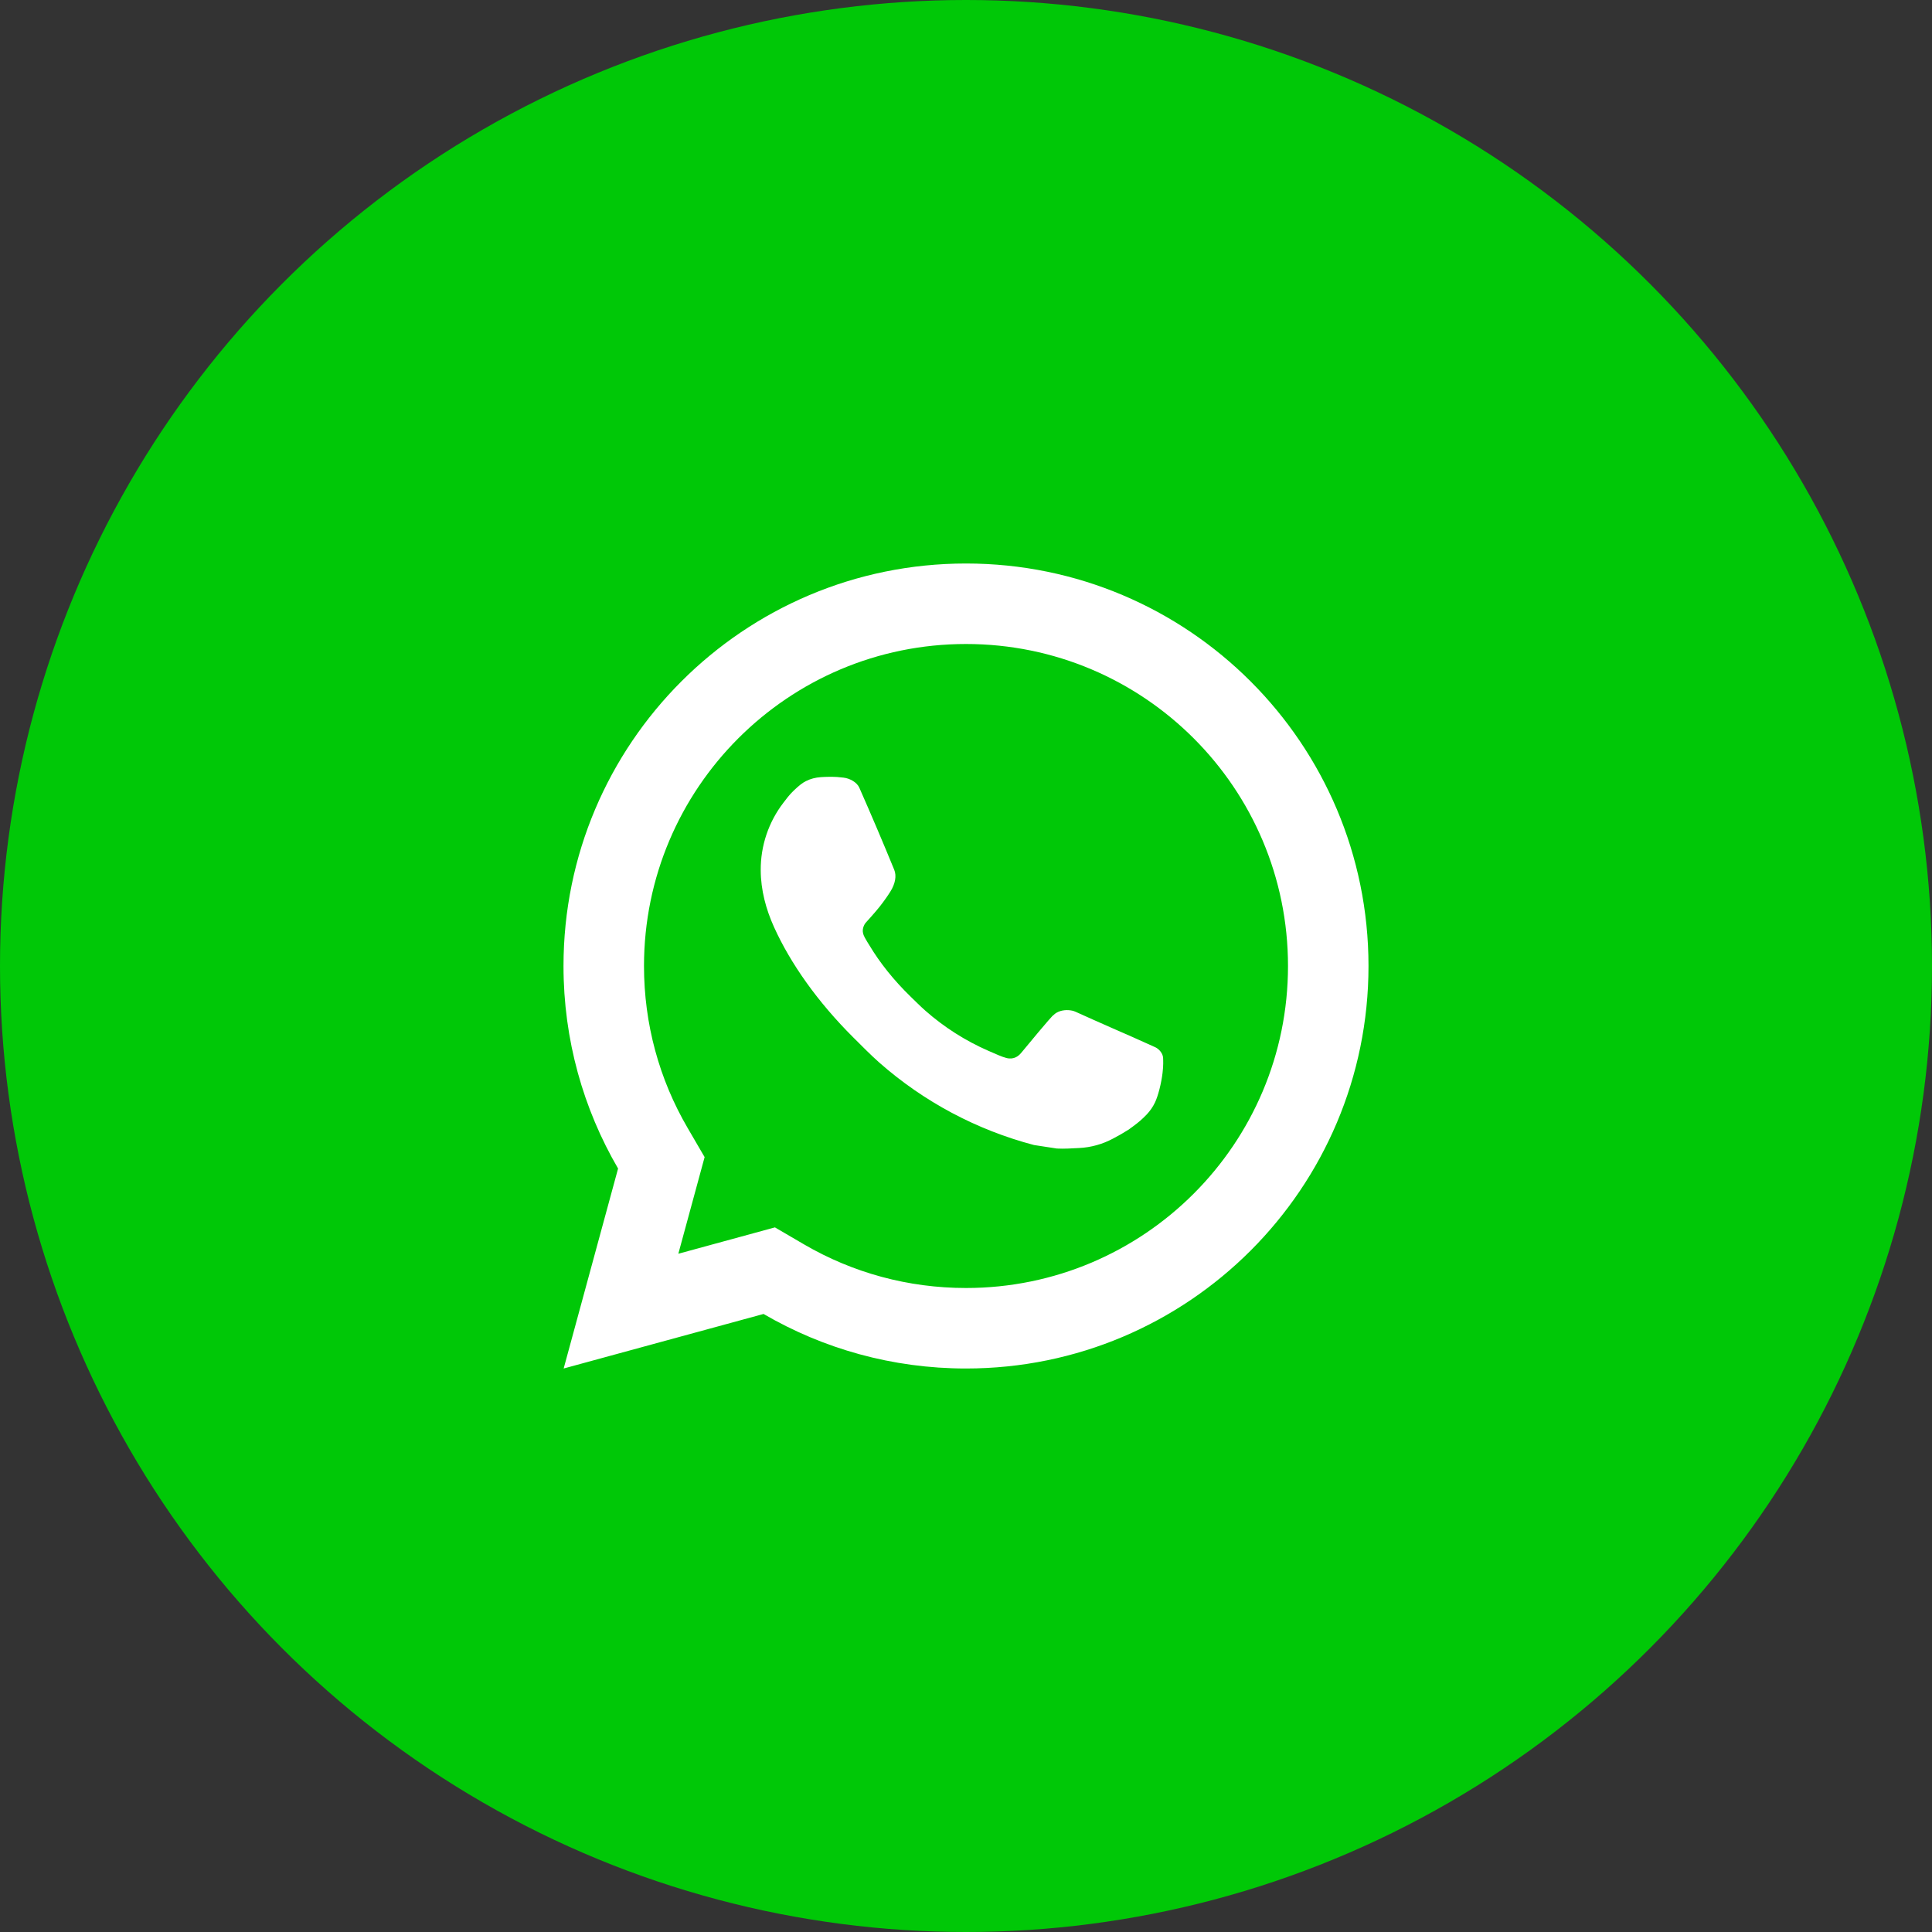 <svg width="48" height="48" viewBox="0 0 48 48" fill="none" xmlns="http://www.w3.org/2000/svg">
<rect x="0" y="0" width="48" height="48" fill="#333333" stroke="none"/>
<circle cx="24" cy="24" r="24" fill="#00C807"/>
<path d="M19.253 30.494L19.977 30.917C21.188 31.623 22.564 32 24 32C28.418 32 32 28.418 32 24C32 19.582 28.418 16 24 16C19.582 16 16 19.582 16 24C16 25.436 16.377 26.813 17.084 28.024L17.506 28.748L16.853 31.149L19.253 30.494ZM14.004 34L15.356 29.032C14.494 27.554 14 25.834 14 24C14 18.477 18.477 14 24 14C29.523 14 34 18.477 34 24C34 29.523 29.523 34 24 34C22.166 34 20.448 33.506 18.97 32.645L14.004 34ZM20.391 19.308C20.525 19.299 20.66 19.297 20.794 19.304C20.848 19.308 20.902 19.314 20.956 19.32C21.115 19.338 21.29 19.436 21.349 19.569C21.647 20.245 21.937 20.926 22.217 21.61C22.279 21.761 22.242 21.956 22.124 22.146C22.064 22.243 21.97 22.379 21.861 22.518C21.748 22.663 21.505 22.929 21.505 22.929C21.505 22.929 21.406 23.047 21.444 23.194C21.458 23.25 21.504 23.331 21.546 23.399C21.569 23.437 21.591 23.471 21.605 23.494C21.861 23.921 22.205 24.354 22.625 24.762C22.745 24.878 22.862 24.997 22.988 25.108C23.456 25.521 23.986 25.858 24.558 26.108L24.563 26.11C24.648 26.147 24.691 26.167 24.815 26.219C24.877 26.246 24.941 26.268 25.006 26.286C25.03 26.292 25.054 26.296 25.079 26.297C25.241 26.307 25.334 26.203 25.374 26.155C26.097 25.279 26.164 25.222 26.169 25.222V25.224C26.264 25.124 26.413 25.089 26.547 25.097C26.608 25.101 26.668 25.112 26.724 25.138C27.255 25.38 28.125 25.759 28.125 25.759L28.706 26.02C28.804 26.067 28.893 26.178 28.897 26.285C28.899 26.352 28.907 26.46 28.883 26.658C28.852 26.917 28.773 27.228 28.695 27.391C28.64 27.506 28.568 27.607 28.486 27.693C28.373 27.81 28.29 27.881 28.155 27.981C28.073 28.043 28.03 28.071 28.03 28.071C27.891 28.159 27.813 28.203 27.647 28.291C27.39 28.428 27.106 28.507 26.814 28.522C26.629 28.531 26.443 28.545 26.258 28.535C26.25 28.534 25.69 28.448 25.69 28.448C24.268 28.074 22.953 27.374 21.849 26.402C21.624 26.203 21.415 25.988 21.201 25.776C20.312 24.891 19.639 23.936 19.231 23.034C19.029 22.588 18.902 22.112 18.9 21.621C18.896 21.014 19.095 20.423 19.465 19.942C19.538 19.847 19.607 19.749 19.726 19.636C19.852 19.517 19.933 19.452 20.02 19.408C20.135 19.349 20.262 19.317 20.391 19.308Z" fill="white"/>
</svg>
